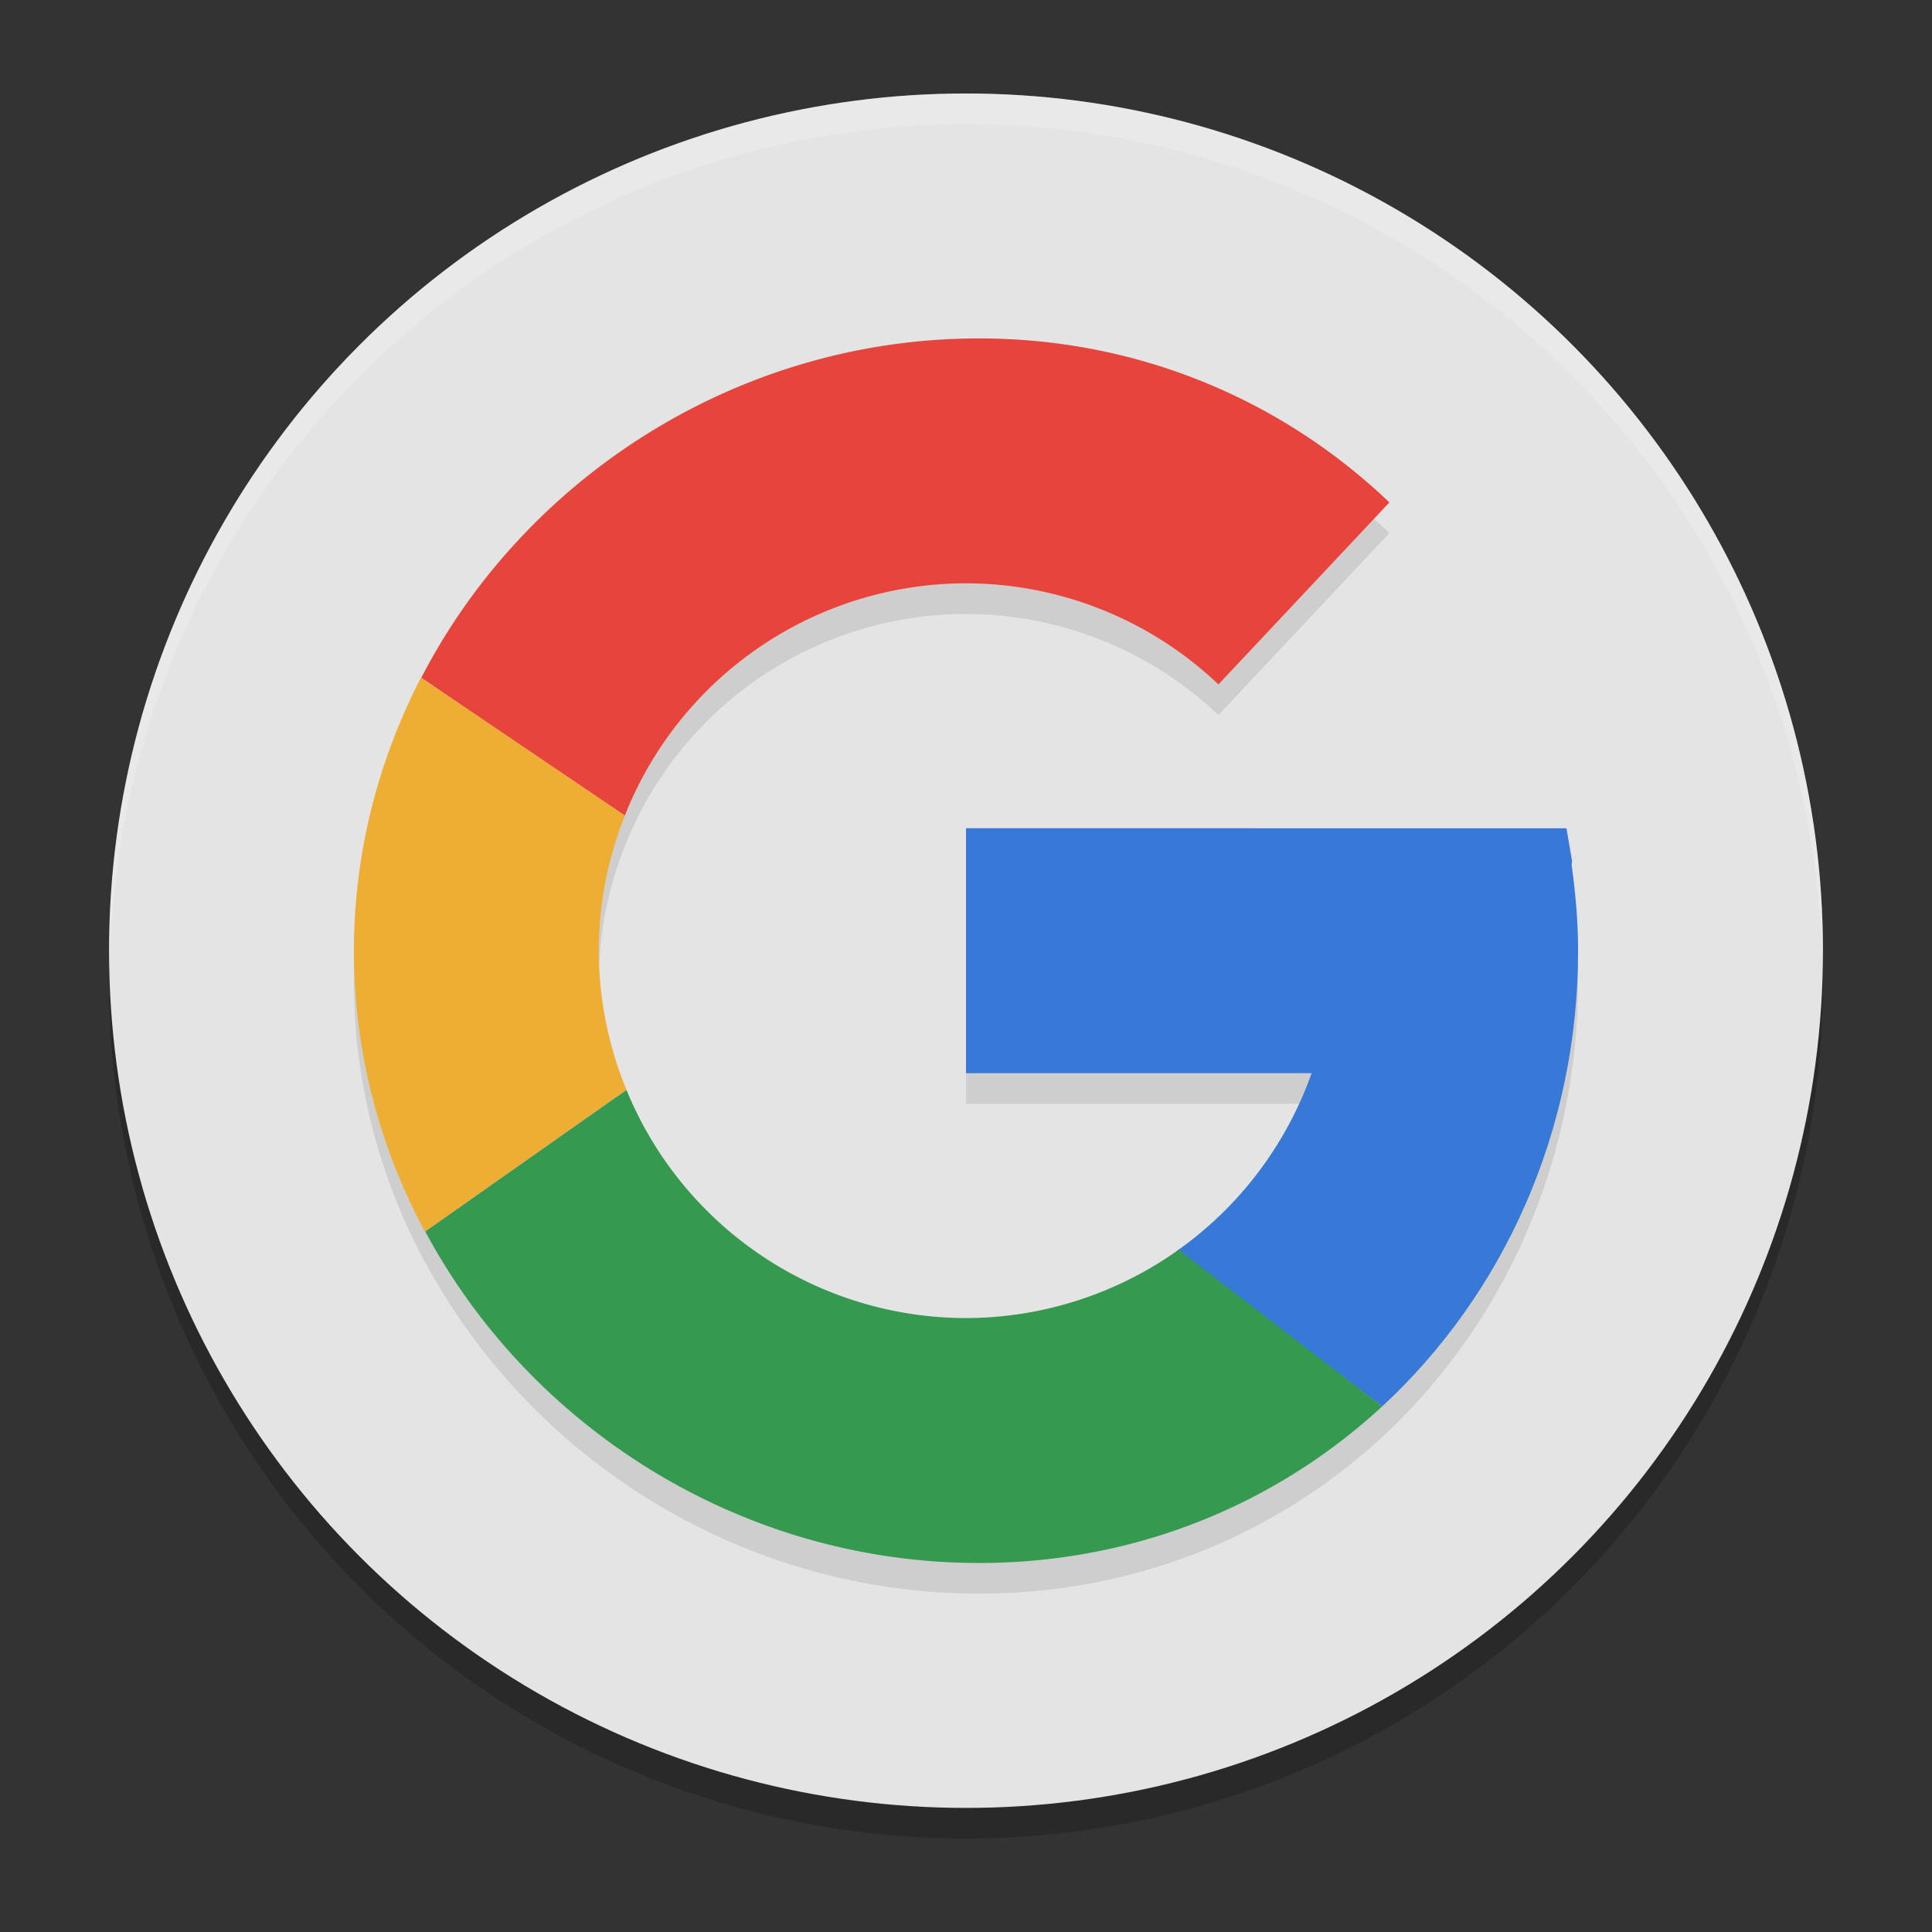 <?xml version="1.0" encoding="UTF-8" standalone="no"?>
<svg
   width="62"
   height="62"
   version="1.1"
   id="svg7"
   sodipodi:docname="google.svg"
   inkscape:version="1.4 (e7c3feb100, 2024-10-09)"
   xmlns:inkscape="http://www.inkscape.org/namespaces/inkscape"
   xmlns:sodipodi="http://sodipodi.sourceforge.net/DTD/sodipodi-0.dtd"
   xmlns="http://www.w3.org/2000/svg"
   xmlns:svg="http://www.w3.org/2000/svg">
  <rect width="100%" height="100%" fill="#333333" stroke="none"/>
  <defs
     id="defs7" />
  <sodipodi:namedview
     id="namedview7"
     pagecolor="#ffffff"
     bordercolor="#000000"
     borderopacity="0.25"
     inkscape:showpageshadow="2"
     inkscape:pageopacity="0.0"
     inkscape:pagecheckerboard="0"
     inkscape:deskcolor="#d1d1d1"
     inkscape:zoom="11.6875"
     inkscape:cx="31.957219"
     inkscape:cy="32"
     inkscape:window-width="1920"
     inkscape:window-height="994"
     inkscape:window-x="0"
     inkscape:window-y="0"
     inkscape:window-maximized="1"
     inkscape:current-layer="svg7" />
  <g
     id="g7"
     transform="translate(-0.5,-1)">
    <ellipse
       style="opacity:0.2;stroke-width:0.982"
       cx="31.5"
       cy="32.491"
       id="circle1"
       rx="27.5"
       ry="27.509" />
    <ellipse
       style="fill:#e4e4e4;stroke-width:0.982"
       cx="31.5"
       cy="31.509"
       id="circle2"
       rx="27.5"
       ry="27.509" />
    <path
       style="opacity:0.1;stroke-width:0.982"
       d="m 31.916,12.842 c -7.703,0 -14.561,4.435 -17.897,10.891 l 4.587,3.105 -4.6,-3.105 c -1.36,2.639 -2.148,5.614 -2.148,8.758 0,3.256 0.831,6.316 2.277,9.011 l 6.466,-4.552 A 11.786,11.789 0 0 1 19.714,32.491 11.786,11.789 0 0 1 20.551,28.157 11.786,11.789 0 0 1 31.5,20.702 a 11.786,11.789 0 0 1 8.101,3.245 l 5.486,-5.841 C 41.68,14.849 37.07,12.842 31.916,12.842 Z M 31.5,28.561 v 7.86 h 11.091 a 11.786,11.789 0 0 1 -4.268,5.666 11.786,11.789 0 0 1 -0.015,0.01 11.786,11.789 0 0 1 -6.808,2.184 11.786,11.789 0 0 1 -10.896,-7.322 l -6.457,4.544 c 3.379,6.316 10.166,10.638 17.769,10.638 5.04,0 9.547,-1.896 12.94,-5.025 3.88,-3.593 6.286,-8.827 6.286,-14.624 0,-0.943 -0.084,-1.858 -0.209,-2.761 l 0.017,-0.111 -0.182,-1.057 h -3.75 -4.422 z"
       id="path2" />
    <path
       style="fill:#3779d7;stroke-width:0.982"
       d="m 31.5,27.579 v 7.86 h 11.091 c -0.817,2.31 -2.334,4.308 -4.339,5.716 l 6.605,4.978 c 3.88,-3.593 6.286,-8.827 6.286,-14.624 0,-0.943 -0.084,-1.858 -0.209,-2.761 l 0.017,-0.111 -0.182,-1.057 H 47.019 42.597 Z"
       id="path3" />
    <path
       style="fill:#e7453c;stroke-width:0.982"
       d="m 31.916,11.86 c -7.703,0 -14.561,4.435 -17.897,10.891 l 6.532,4.423 A 11.786,11.789 0 0 1 31.5,19.719 a 11.786,11.789 0 0 1 8.101,3.245 l 5.486,-5.841 C 41.68,13.867 37.07,11.86 31.916,11.86 Z"
       id="path4" />
    <path
       style="fill:#eead33;stroke-width:0.982"
       d="m 14.006,22.751 c -1.36,2.639 -2.148,5.614 -2.148,8.758 0,3.256 0.831,6.316 2.277,9.011 l 6.466,-4.552 a 11.786,11.789 0 0 1 -0.886,-4.459 11.786,11.789 0 0 1 0.836,-4.335 l -1.847,-1.251 z"
       id="path5" />
    <path
       style="fill:#359950;stroke-width:0.982"
       d="m 20.604,35.976 -6.457,4.544 c 3.379,6.316 10.166,10.638 17.769,10.638 5.04,0 9.547,-1.896 12.94,-5.025 L 38.323,41.105 A 11.786,11.789 0 0 1 31.5,43.298 11.786,11.789 0 0 1 20.604,35.976 Z"
       id="path6" />
    <path
       style="opacity:0.2;fill:#ffffff;stroke-width:0.982"
       d="M 31.5,4 A 27.5,27.509 0 0 0 4,31.509 27.5,27.509 0 0 0 4.021,32.084 27.5,27.509 0 0 1 31.5,4.982 27.5,27.509 0 0 1 58.979,31.916 27.5,27.509 0 0 0 59,31.509 27.5,27.509 0 0 0 31.5,4 Z"
       id="path7" />
  </g>
</svg>
